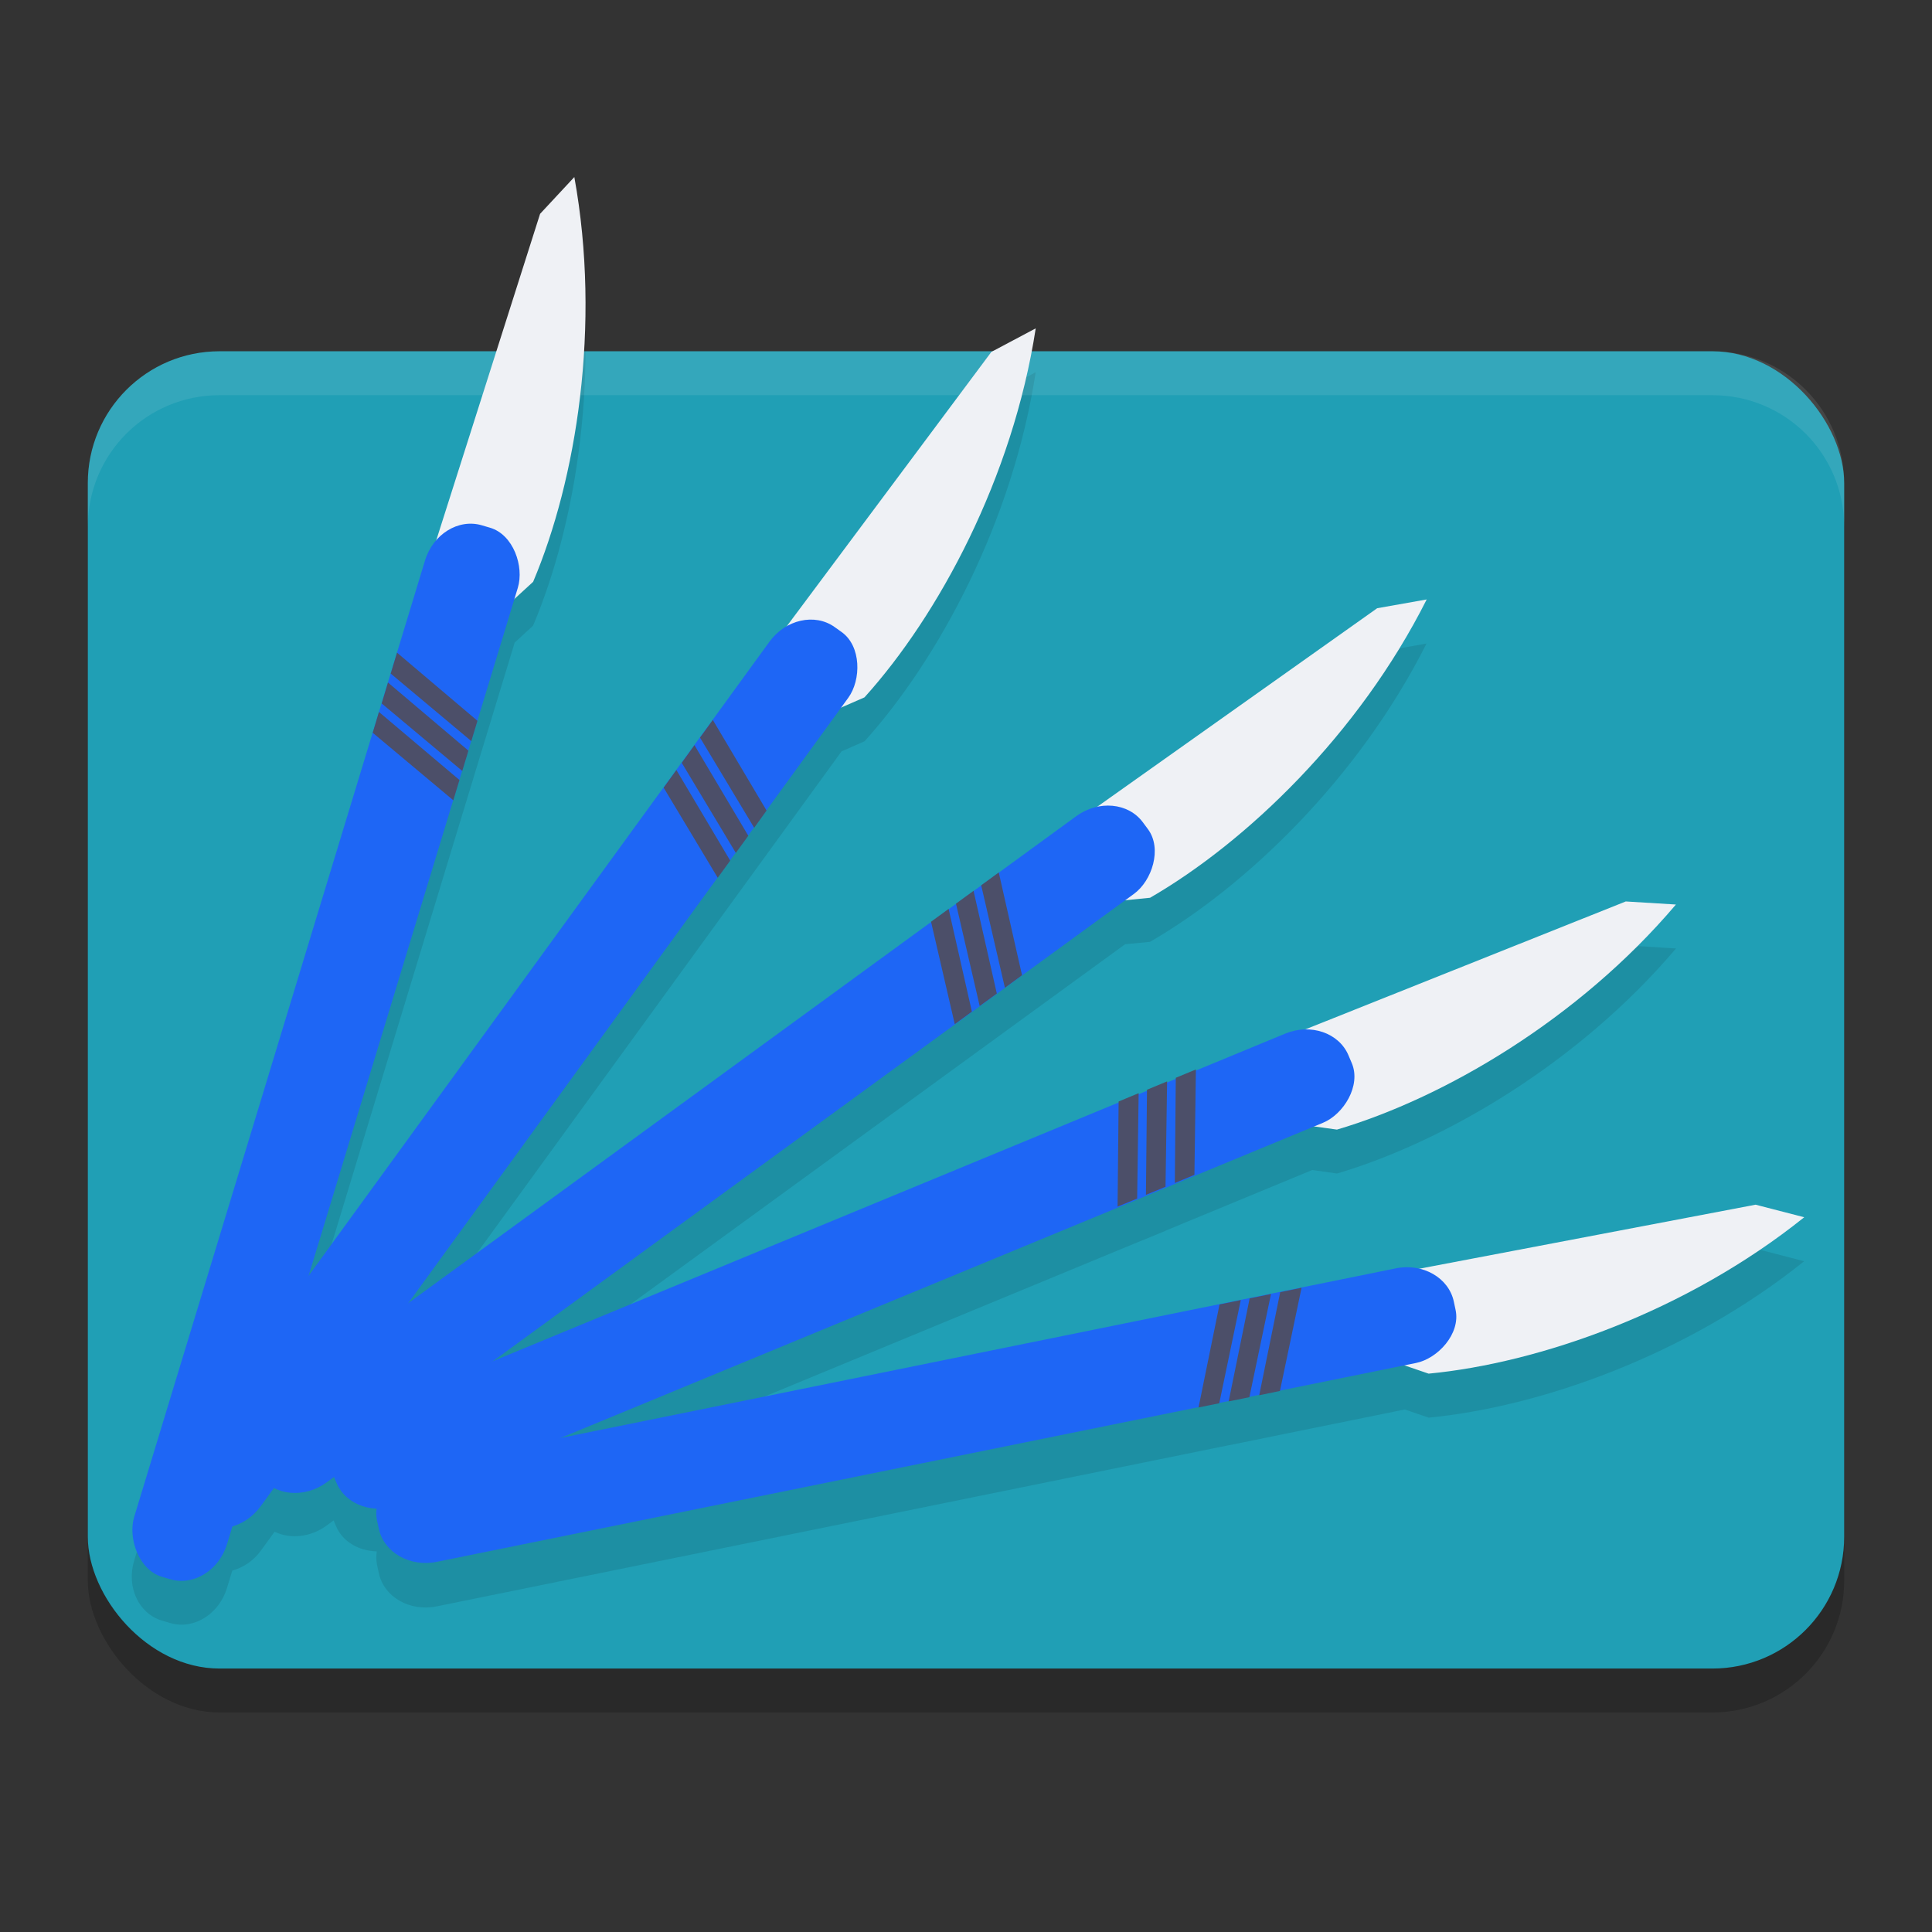 <svg xmlns="http://www.w3.org/2000/svg" width="22" height="22" version="1.1">
 <rect width="100%" height="100%" fill="#333333" stroke="none"/>
 <rect style="opacity:0.2" width="20" height="15" x="1" y="4.5" ry="1.5"/>
 <rect style="fill:#209fb5" width="20" height="15" x="1" y="4" ry="1.5"/>
 <path style="opacity:0.1" d="M 6.54,2.516 6.149,2.935 4.964,6.664 C 4.911,6.727 4.867,6.799 4.841,6.885 L 4.522,7.932 h -10e-4 l -0.072,0.237 h 0.001 l -0.031,0.103 -0.072,0.237 -0.03,0.099 -0.001,-0.001 -0.071,0.237 -2.717,8.926 c -0.091,0.3 0.05,0.605 0.316,0.684 l 0.095,0.028 c 0.267,0.078 0.555,-0.1 0.646,-0.4 l 0.06,-0.197 c 0.123,-0.035 0.24,-0.109 0.325,-0.227 l 0.157,-0.216 c 0.175,0.085 0.404,0.066 0.589,-0.068 l 0.083,-0.061 0.027,0.065 c 0.077,0.181 0.261,0.282 0.464,0.288 -0.006,0.05 -0.008,0.1 0.003,0.151 l 0.021,0.097 c 0.058,0.272 0.352,0.44 0.659,0.378 l 8.675,-1.765 0.236,-0.048 0.106,-0.021 0.16,-0.032 0.264,-0.054 0.16,-0.033 1.423,-0.289 0.271,0.093 c 1.255,-0.12 2.933,-0.703 4.276,-1.781 l -0.554,-0.144 -3.847,0.732 c -0.08,-0.016 -0.163,-0.022 -0.25,-0.004 l -1.073,0.218 -0.243,0.05 -0.104,0.021 -0.243,0.05 -0.101,0.02 -0.242,0.05 -7.587,1.543 6.426,-2.658 0.223,-0.092 0.101,-0.041 0.223,-0.092 v -10e-4 l 0.233,-0.097 0.095,-0.039 1.342,-0.555 0.282,0.04 c 1.209,-0.357 2.746,-1.249 3.86,-2.563 l -0.572,-0.035 -3.636,1.451 c -0.081,-8.5e-4 -0.165,0.01 -0.247,0.044 l -1.012,0.418 -0.229,0.096 -0.423,0.175 v -10e-4 l -0.103,0.043 -7.241,2.995 5.533,-4.028 0.195,-0.142 1.462,-1.064 0.283,-0.027 c 1.092,-0.631 2.375,-1.859 3.149,-3.397 l -0.563,0.1 -3.193,2.264 c -0.079,0.018 -0.158,0.049 -0.229,0.102 l -0.886,0.645 v -10e-4 l -0.2,0.146 -0.087,0.063 -0.2,0.146 -0.083,0.06 -0.2,0.146 v 10e-4 L 4.672,15.314 8.411,10.169 8.521,10.018 9.583,8.556 9.845,8.441 C 10.689,7.505 11.532,5.941 11.794,4.238 L 11.289,4.508 8.949,7.645 C 8.879,7.686 8.813,7.74 8.761,7.813 l -0.644,0.886 -10e-4,-10e-4 -0.146,0.201 v 10e-4 l -0.062,0.086 L 7.763,9.187 7.702,9.269 7.557,9.469 v 10e-4 L 3.512,15.037 5.162,9.612 5.232,9.382 5.861,7.317 6.07,7.125 C 6.562,5.964 6.849,4.21 6.54,2.516 Z"/>
 <path style="opacity:0.1;fill:#eff1f5" d="M 2.5,4 C 1.669,4 1,4.669 1,5.5 V 6 C 1,5.169 1.669,4.5 2.5,4.5 h 17 C 20.331,4.5 21,5.169 21,6 V 5.5 C 21,4.669 20.331,4 19.5,4 Z"/>
 <path style="fill:#eff1f5" d="m 18.513,10.265 0.571,0.035 c -1.114,1.314 -2.65,2.206 -3.86,2.563 l -0.309,-0.043 -1.248,0.513 c -0.245,0.078 -0.603,-0.285 -0.955,0.09 l 0.027,-0.853 z"/>
 <rect style="fill:#1e66f5" width="1.102" height="12.512" x="16.46" y="-9.44" rx=".502" ry=".567" transform="matrix(0.391,0.921,-0.924,0.382,0,0)"/>
 <path style="fill:#4c4f69" d="m 13.618,12.178 -0.229,0.095 -0.011,1.198 0.223,-0.093 z m -0.328,0.136 -0.229,0.095 -0.012,1.197 0.223,-0.092 z m -0.324,0.134 -0.228,0.095 -0.012,1.197 0.223,-0.092 z"/>
 <path style="fill:#eff1f5" d="m 19.991,13.718 0.554,0.143 c -1.344,1.078 -3.022,1.661 -4.277,1.781 l -0.295,-0.101 -1.323,0.266 c -0.255,0.03 -0.537,-0.395 -0.955,-0.094 l 0.189,-0.832 z"/>
 <rect style="fill:#1e66f5" width="1.102" height="12.512" x="17.32" y="-13.11" rx=".502" ry=".567" transform="matrix(0.208,0.978,-0.98,0.199,0,0)"/>
 <path style="fill:#4c4f69" d="m 14.821,14.664 -0.243,0.05 -0.239,1.174 0.236,-0.049 z m -0.348,0.071 -0.243,0.05 -0.239,1.173 0.236,-0.048 z m -0.344,0.069 -0.242,0.05 -0.239,1.173 0.236,-0.048 z"/>
 <path style="fill:#eff1f5" d="m 15.682,6.926 0.564,-0.1 c -0.774,1.539 -2.058,2.766 -3.15,3.397 l -0.311,0.031 -1.093,0.792 c -0.22,0.134 -0.653,-0.136 -0.907,0.311 l -0.174,-0.835 z"/>
 <rect style="fill:#1e66f5" width="1.102" height="12.512" x="14.73" y="-4.87" rx=".502" ry=".567" transform="matrix(0.596,0.803,-0.808,0.589,0,0)"/>
 <path style="fill:#4c4f69" d="m 11.373,9.935 -0.2,0.146 0.27,1.167 0.195,-0.143 z m -0.287,0.209 -0.2,0.146 0.27,1.166 0.195,-0.142 z m -0.284,0.206 -0.2,0.146 0.27,1.166 0.195,-0.142 z"/>
 <path style="fill:#eff1f5" d="M 11.289,4.007 11.794,3.739 C 11.532,5.441 10.689,7.005 9.844,7.941 L 9.558,8.066 8.763,9.156 C 8.595,9.351 8.1,9.228 7.995,9.732 L 7.572,8.991 Z"/>
 <rect style="fill:#1e66f5" width="1.102" height="12.512" x="11.39" y=".3" rx=".502" ry=".567" transform="matrix(0.814,0.58,-0.588,0.809,0,0)"/>
 <path style="fill:#4c4f69" d="M 8.117,8.198 7.971,8.399 8.588,9.426 8.729,9.23 Z M 7.908,8.485 7.763,8.686 8.379,9.712 8.521,9.517 Z M 7.702,8.768 7.557,8.969 8.173,9.995 8.315,9.8 Z"/>
 <path style="fill:#eff1f5" d="m 6.15,2.435 0.39,-0.419 c 0.308,1.695 0.022,3.448 -0.469,4.609 L 5.841,6.836 5.445,8.126 C 5.35,8.365 4.842,8.411 4.908,8.921 L 4.266,8.359 Z"/>
 <rect style="fill:#1e66f5" width="1.102" height="12.512" x="6.49" y="4.19" rx=".502" ry=".567" transform="matrix(0.959,0.282,-0.291,0.957,0,0)"/>
 <path style="fill:#4c4f69" d="m 4.521,7.432 -0.072,0.238 0.918,0.769 0.07,-0.231 z m -0.103,0.34 -0.072,0.238 0.918,0.769 0.07,-0.231 z m -0.103,0.335 -0.071,0.237 0.918,0.769 0.07,-0.231 z"/>
</svg>

